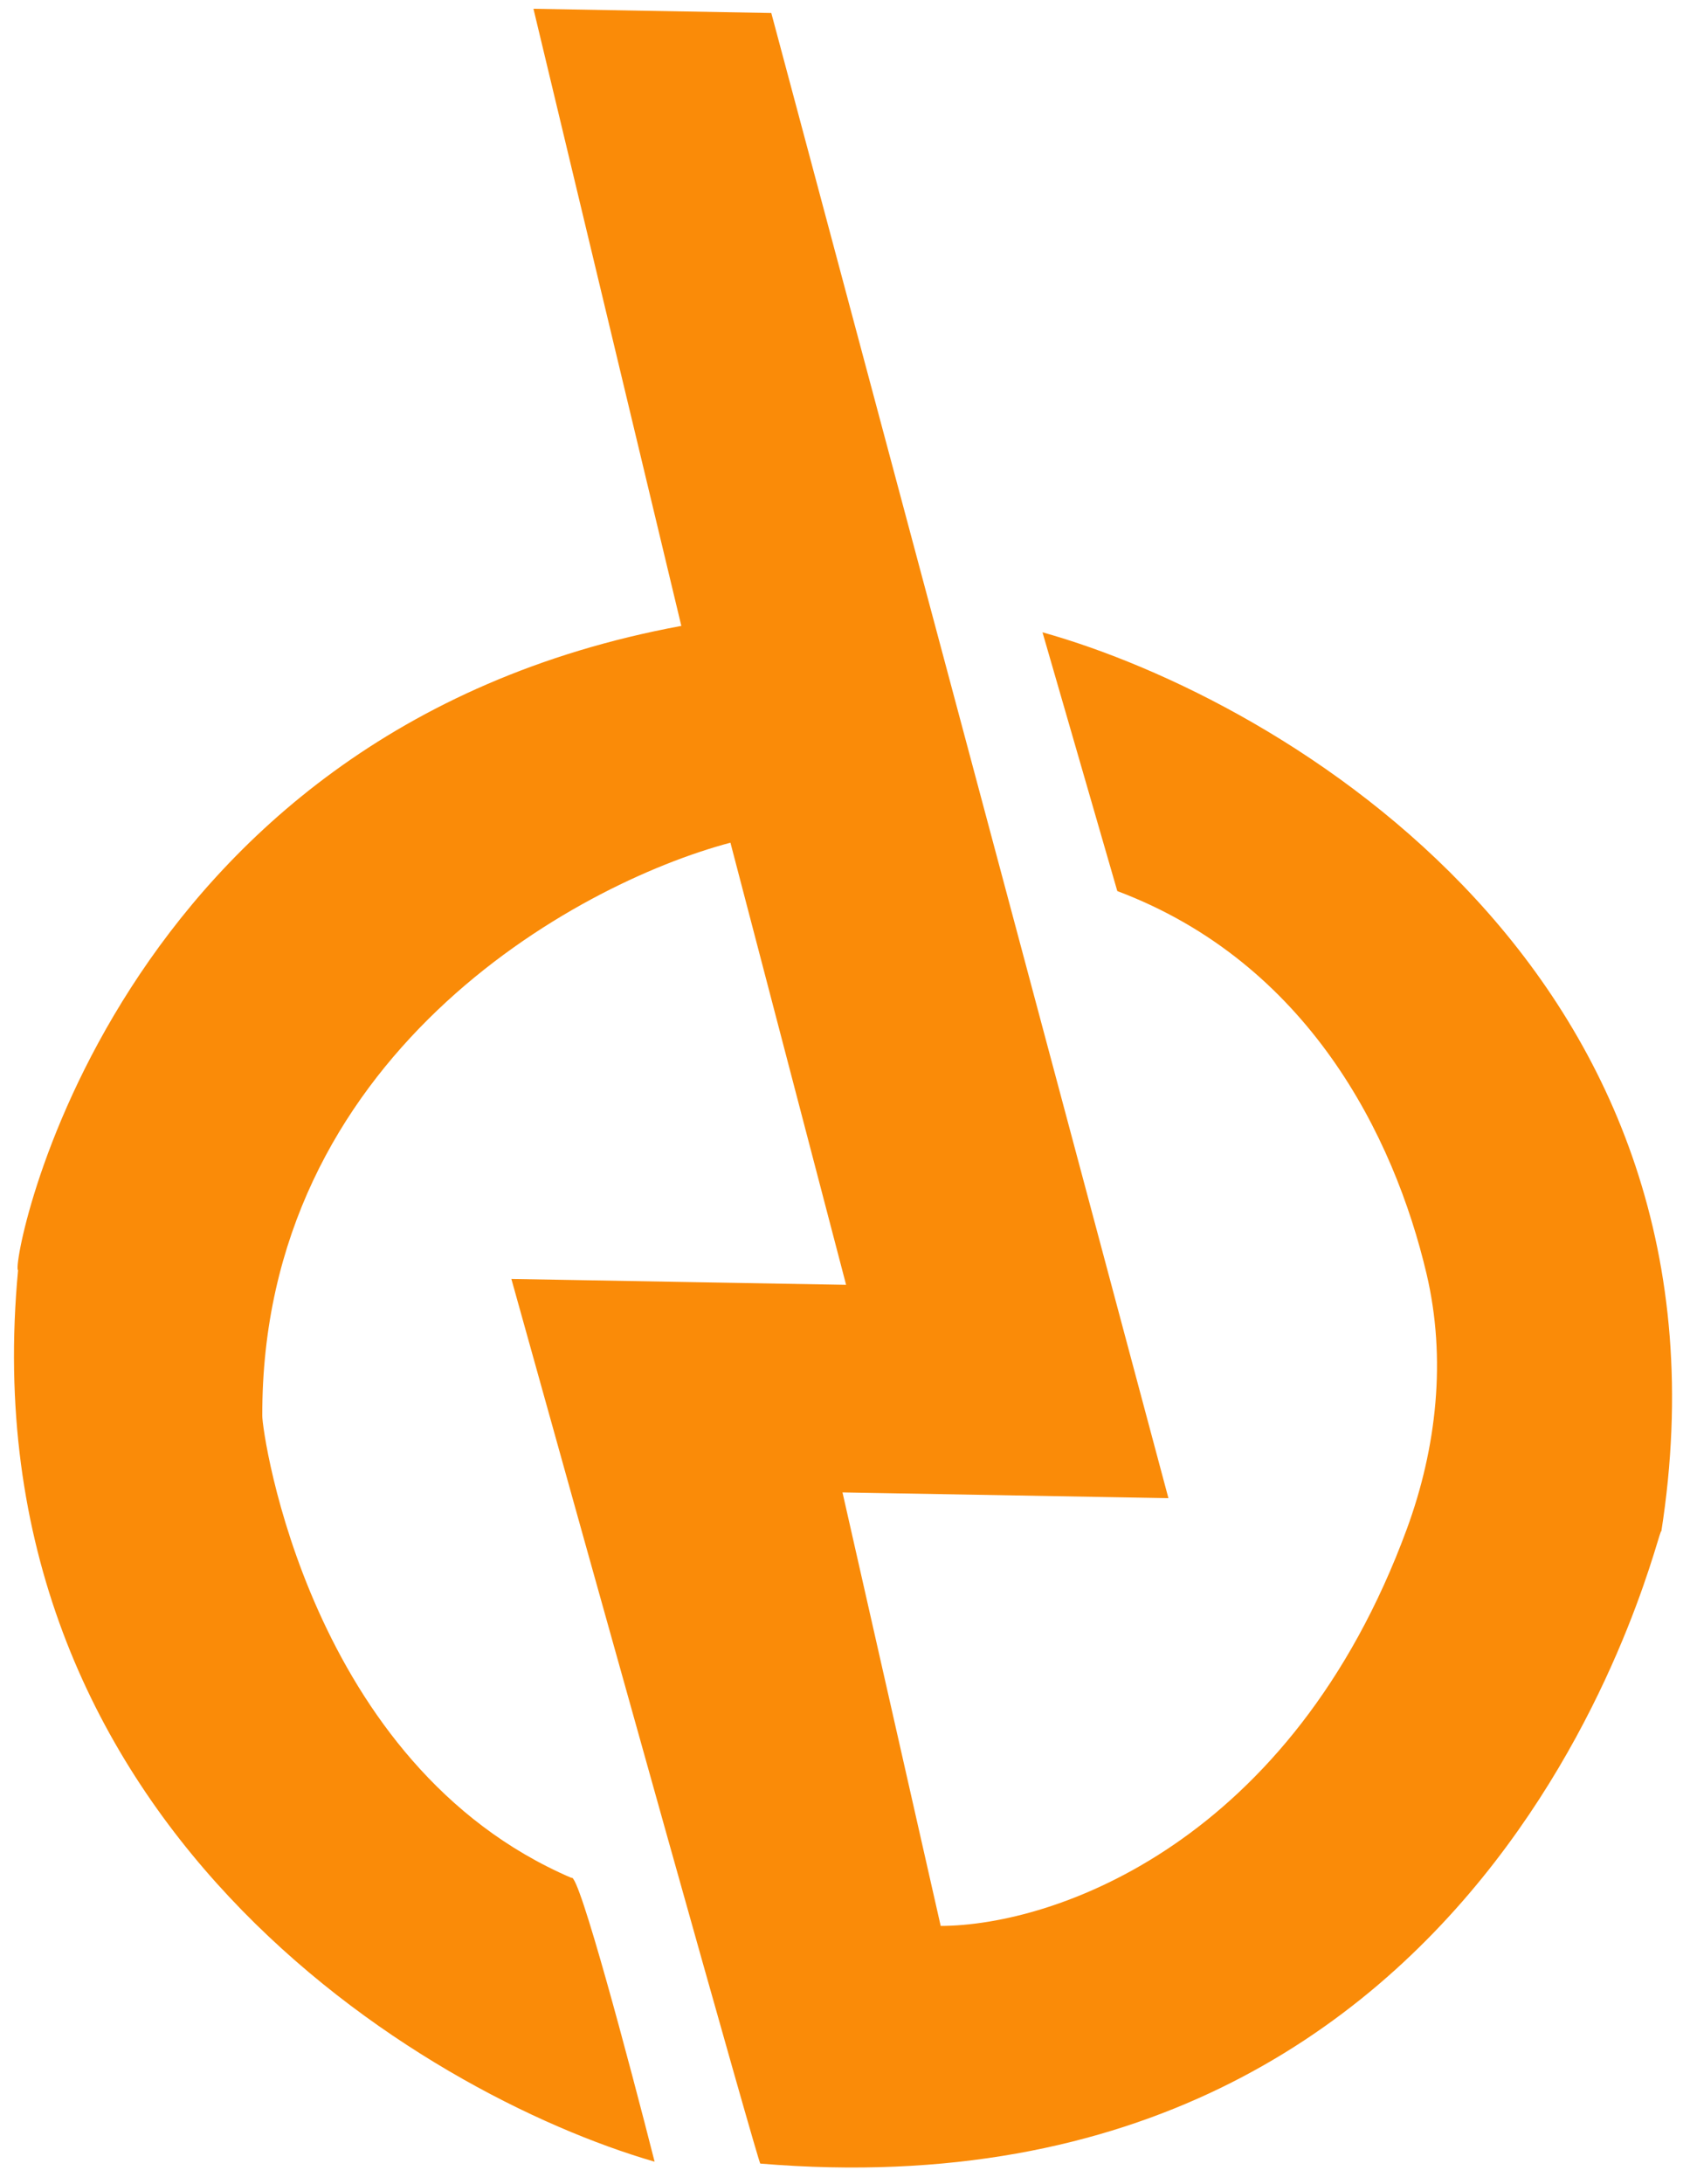 <svg width="72" height="93" viewBox="0 0 72 93" fill="none" xmlns="http://www.w3.org/2000/svg">
<path d="M32.86 0.554L22.727 0.374L29.027 26.651C4.547 31.168 0.395 54.078 0.77 54.085C-1.44 77.524 17.929 89.159 27.889 92.046C26.835 87.902 24.651 79.683 24.346 79.961C13.167 75.166 11.161 60.987 11.174 60.28C11.139 45.004 24.456 37.65 31.119 35.882L36.047 54.709L21.786 54.457C25.32 67.131 32.388 92.408 32.393 92.126C64.631 94.818 70.795 64.165 70.776 65.225C74.492 41.529 54.75 29.818 44.414 26.924L47.601 37.942C55.716 40.997 59.388 48.355 60.776 54.24C61.626 57.847 61.213 61.637 59.933 65.114C55.03 78.434 44.981 81.989 40.077 82.007L35.893 63.547L49.779 63.792L32.86 0.554Z" fill="#FA8B08"/>
</svg>
